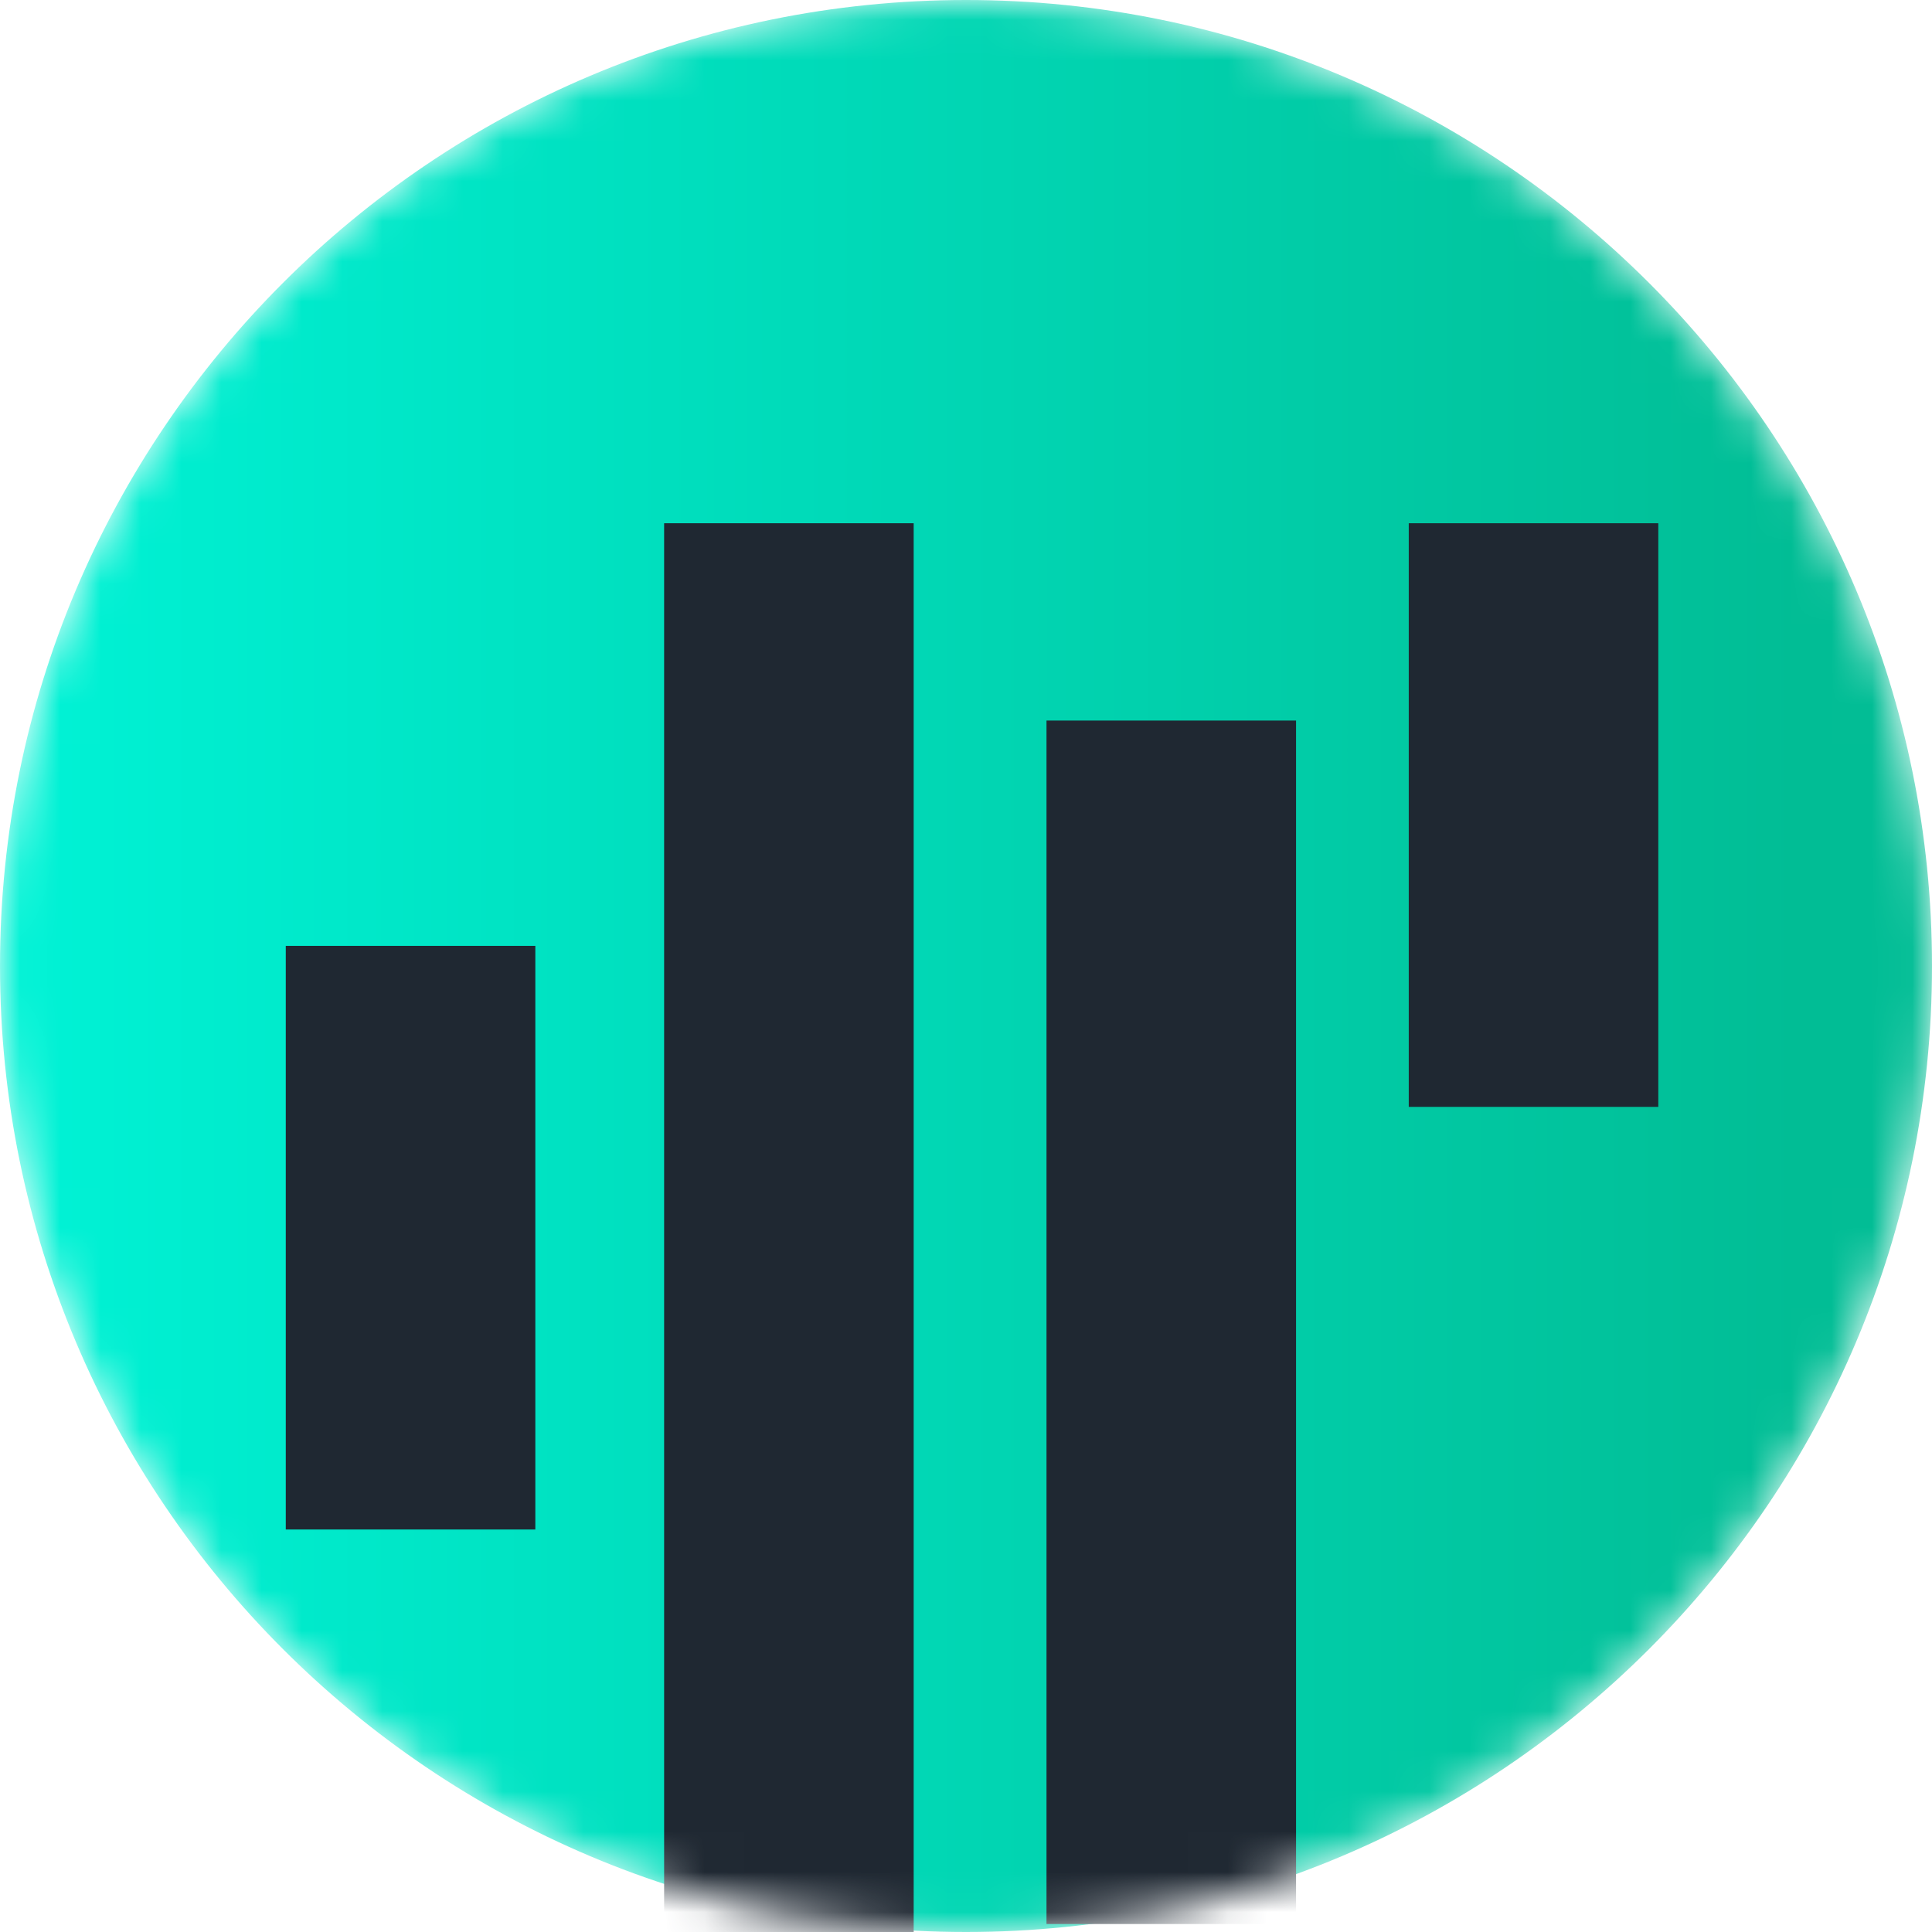 <svg width="48" height="48" viewBox="0 0 48 48" fill="none" xmlns="http://www.w3.org/2000/svg">
<mask id="mask0" mask-type="alpha" maskUnits="userSpaceOnUse" x="0" y="0" width="48" height="48">
<path d="M24 48C37.255 48 48 37.255 48 24C48 10.745 37.255 0 24 0C10.745 0 0 10.745 0 24C0 37.255 10.745 48 24 48Z" fill="#63636E"/>
</mask>
<g mask="url(#mask0)">
<path d="M24 48C37.255 48 48 37.255 48 24C48 10.745 37.255 0 24 0C10.745 0 0 10.745 0 24C0 37.255 10.745 48 24 48Z" fill="url(#paint0_linear)"/>
<path d="M13.3 23.5H7.1V38H13.3V23.5Z" fill="#1F2832"/>
<path d="M41.2 13H35V27.5H41.2V13Z" fill="#1F2832"/>
<path d="M22.7 13H16.5V48H22.7V13Z" fill="#1F2832"/>
<path d="M32.2 17.902H26V47.802H32.2V17.902Z" fill="#1F2832"/>
</g>
<defs>
<linearGradient id="paint0_linear" x1="0.765" y1="24" x2="46.816" y2="24" gradientUnits="userSpaceOnUse">
<stop stop-color="#00F2D5"/>
<stop offset="0.953" stop-color="#01BD95"/>
</linearGradient>
</defs>
</svg>
